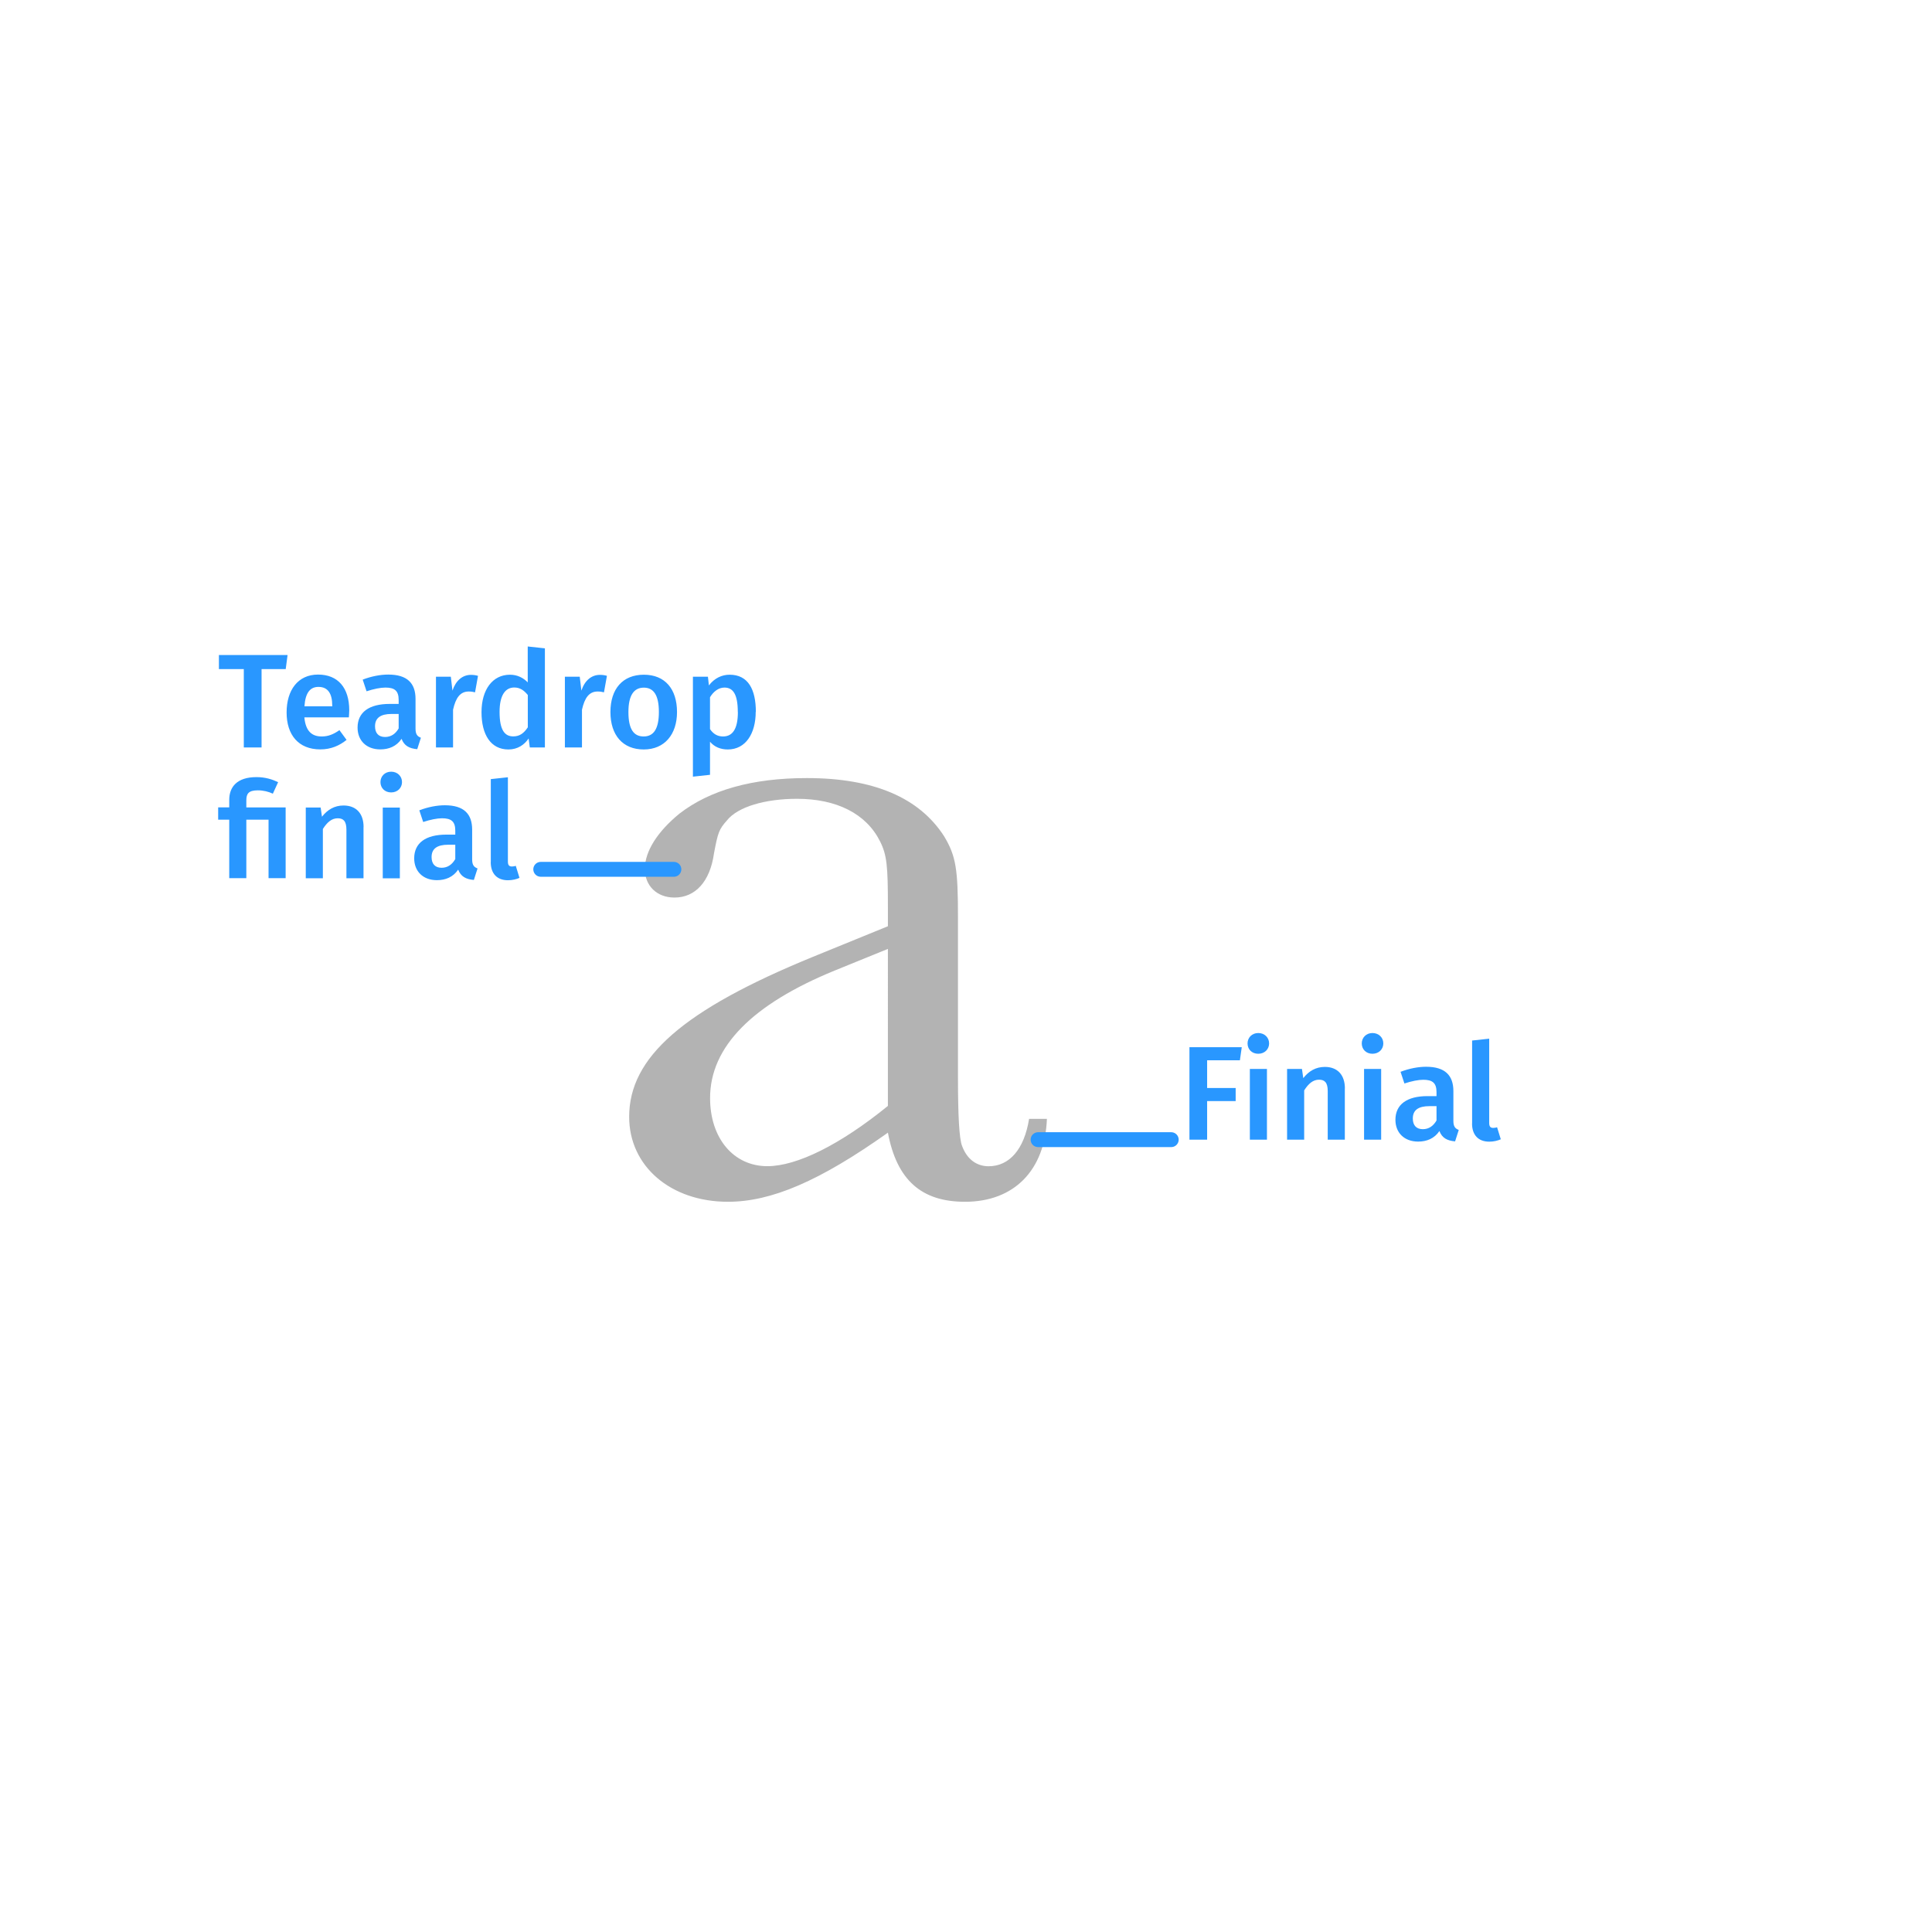 <svg xmlns="http://www.w3.org/2000/svg" id="Layer_1" viewBox="0 0 260 260" width="260" height="260"><defs><style>.cls-1{fill:#b3b3b3}.cls-2{fill:#2997ff}.cls-3{fill:none;stroke:#2997ff;stroke-linecap:round;stroke-linejoin:round;stroke-width:2px}</style></defs><path d="M140.89 150.56c-.27 6.91-4.39 11.17-11.03 11.17-5.85 0-9.17-2.92-10.37-9.3-9.17 6.51-15.68 9.3-21.53 9.3-7.71 0-13.29-4.79-13.29-11.43 0-7.98 7.18-14.35 24.72-21.53l10.1-4.12v-2.66c0-5.45-.13-6.91-1.06-8.77-1.86-3.72-5.85-5.72-11.17-5.72-4.25 0-7.97 1.06-9.44 2.92-1.06 1.2-1.2 1.59-1.73 4.39-.53 3.85-2.53 5.98-5.32 5.98-2.39 0-3.99-1.6-3.99-3.85 0-2.39 1.73-5.05 4.65-7.44 4.12-3.19 9.84-4.79 17.15-4.79 9.04 0 15.15 2.66 18.48 7.84 1.59 2.66 1.86 4.39 1.86 10.9v21.67q0 7.58.53 9.04c.67 1.86 1.99 2.79 3.59 2.79 2.79 0 4.79-2.26 5.45-6.38h2.39zm-28.58-19.94c-11.03 4.52-16.75 10.23-16.75 17.15 0 5.45 3.19 9.17 7.71 9.17 3.99 0 9.84-2.92 16.22-8.11V127.7l-7.18 2.92z" class="cls-1"/><path d="M38.44 90.04H35.2v10.55h-2.39V90.04h-3.35v-1.89h9.24l-.25 1.89zm8.5 6.5h-5.98c.18 1.94 1.08 2.57 2.34 2.57.85 0 1.55-.27 2.38-.85l.96 1.31c-.94.76-2.09 1.28-3.53 1.28-2.95 0-4.54-1.96-4.54-4.97s1.53-5.1 4.23-5.1 4.2 1.8 4.2 4.81c0 .31-.04.68-.05.94zm-2.23-1.6c0-1.57-.56-2.5-1.85-2.5-1.08 0-1.76.72-1.89 2.61h3.75v-.11zm11.93 4.35l-.49 1.53c-1.06-.09-1.75-.45-2.11-1.39-.68 1.01-1.71 1.42-2.86 1.42-1.89 0-3.06-1.21-3.06-2.93 0-2.07 1.55-3.19 4.32-3.19h1.21v-.54c0-1.24-.56-1.66-1.78-1.66-.65 0-1.57.18-2.54.5l-.52-1.57c1.17-.45 2.38-.68 3.44-.68 2.56 0 3.67 1.17 3.67 3.28v4c0 .77.25 1.04.72 1.22zm-2.99-1.28v-1.93h-.95c-1.49 0-2.23.54-2.23 1.66 0 .92.47 1.44 1.35 1.44.79 0 1.41-.41 1.84-1.17zm10.68-7.07l-.4 2.23c-.29-.07-.5-.11-.85-.11-1.15 0-1.75.85-2.11 2.45v5.08h-2.3v-9.52h2l.22 1.87c.45-1.37 1.37-2.12 2.48-2.12.34 0 .65.04.95.13zm9-3.69v13.34H71.3l-.16-1.21c-.58.86-1.49 1.48-2.72 1.48-2.38 0-3.62-2-3.62-5.02s1.48-5.04 3.83-5.04c1.01 0 1.8.43 2.39 1.03V87l2.3.25zm-2.3 10.64v-4.36c-.5-.61-1.04-1.01-1.82-1.01-1.19 0-1.98 1.01-1.98 3.29 0 2.45.7 3.29 1.84 3.29.85 0 1.42-.41 1.96-1.22zm10.65-6.95l-.4 2.23c-.29-.07-.5-.11-.85-.11-1.15 0-1.75.85-2.11 2.45v5.08h-2.3v-9.52h2l.22 1.87c.45-1.37 1.37-2.12 2.49-2.12.34 0 .65.04.95.13zm9.43 4.88c0 3.01-1.67 5.04-4.48 5.04s-4.48-1.91-4.48-5.04 1.67-5.02 4.5-5.02 4.46 1.91 4.46 5.02zm-6.54 0c0 2.29.7 3.29 2.05 3.29s2.05-1.03 2.05-3.29-.7-3.28-2.03-3.28-2.07 1.03-2.07 3.28zm17.13-.02c0 2.92-1.35 5.06-3.76 5.06-.97 0-1.8-.34-2.39-1.04v4.45l-2.3.25V91.07h2.02l.13 1.17c.76-.99 1.76-1.44 2.79-1.44 2.48 0 3.53 1.96 3.53 5.01zm-2.41.02c0-2.41-.65-3.29-1.8-3.29-.81 0-1.49.56-1.94 1.3v4.29c.45.67 1.03.99 1.75.99 1.26 0 2-.97 2-3.28zm-61.87 9.46l-.7 1.53c-.58-.27-1.26-.45-2.02-.45-1.22 0-1.55.43-1.55 1.33v.97h5.29v9.52h-2.3v-7.87h-2.99v7.87h-2.3v-7.87h-1.49v-1.66h1.49v-1.01c0-1.75 1.06-3.06 3.66-3.06 1.21 0 2.14.31 2.92.68zm11.5 6.01v6.9h-2.3v-6.54c0-1.19-.45-1.53-1.17-1.53-.83 0-1.44.56-2 1.44v6.63h-2.3v-9.52h2l.18 1.24c.74-.95 1.69-1.51 2.9-1.51 1.71 0 2.7 1.08 2.7 2.9zm5.18-6.04c0 .77-.59 1.39-1.46 1.39s-1.44-.61-1.44-1.39.59-1.4 1.44-1.4 1.46.61 1.46 1.4zm-.29 12.95h-2.3v-9.52h2.3v9.52zm10.45-1.31l-.49 1.53c-1.06-.09-1.75-.45-2.11-1.39-.68 1.01-1.71 1.42-2.86 1.42-1.89 0-3.06-1.21-3.06-2.94 0-2.07 1.55-3.19 4.32-3.19h1.21v-.54c0-1.24-.56-1.66-1.78-1.66-.65 0-1.57.18-2.54.5l-.52-1.57c1.17-.45 2.38-.68 3.44-.68 2.56 0 3.67 1.17 3.67 3.28v4c0 .77.25 1.04.72 1.22zm-2.99-1.28v-1.93h-.96c-1.49 0-2.23.54-2.23 1.66 0 .92.47 1.44 1.35 1.44.79 0 1.4-.41 1.84-1.17zm4.78.4v-11.16l2.3-.25v11.34c0 .45.14.67.54.67.2 0 .38-.04.52-.09l.5 1.62c-.4.18-.95.32-1.55.32-1.46 0-2.32-.88-2.32-2.45zm94.02 24.92h7.04l-.25 1.76h-4.41v3.73h3.84v1.76h-3.84v5.19h-2.38v-12.44zm10.72-.51c0 .77-.59 1.39-1.46 1.39s-1.44-.61-1.44-1.39.59-1.4 1.44-1.4 1.46.61 1.46 1.4zm-.29 12.95h-2.3v-9.52h2.3v9.52zm10.48-6.9v6.9h-2.3v-6.54c0-1.19-.45-1.53-1.17-1.53-.83 0-1.44.56-2 1.44v6.63h-2.3v-9.52h2l.18 1.24c.74-.95 1.69-1.51 2.9-1.51 1.71 0 2.7 1.08 2.7 2.9zm5.18-6.05c0 .77-.59 1.39-1.46 1.39s-1.44-.61-1.44-1.39.59-1.4 1.44-1.4 1.46.61 1.46 1.4zm-.29 12.95h-2.3v-9.52h2.3v9.52zm10.44-1.3l-.49 1.53c-1.06-.09-1.75-.45-2.11-1.39-.68 1.01-1.71 1.42-2.86 1.42-1.89 0-3.06-1.21-3.06-2.93 0-2.07 1.55-3.19 4.32-3.19h1.21v-.54c0-1.24-.56-1.66-1.78-1.66-.65 0-1.57.18-2.54.5l-.52-1.57c1.17-.45 2.38-.68 3.44-.68 2.56 0 3.67 1.17 3.67 3.28v4c0 .77.25 1.04.72 1.22zm-2.99-1.28v-1.93h-.96c-1.49 0-2.23.54-2.23 1.66 0 .92.47 1.44 1.35 1.44.79 0 1.4-.41 1.84-1.17zm4.79.4v-11.16l2.3-.25v11.34c0 .45.14.67.54.67.2 0 .38-.04.52-.09l.5 1.62c-.4.18-.95.32-1.55.32-1.46 0-2.32-.88-2.32-2.45z" class="cls-2"/><path d="M90.69 116.99H72.77m84.85 36.38H139.7" class="cls-3"/></svg>